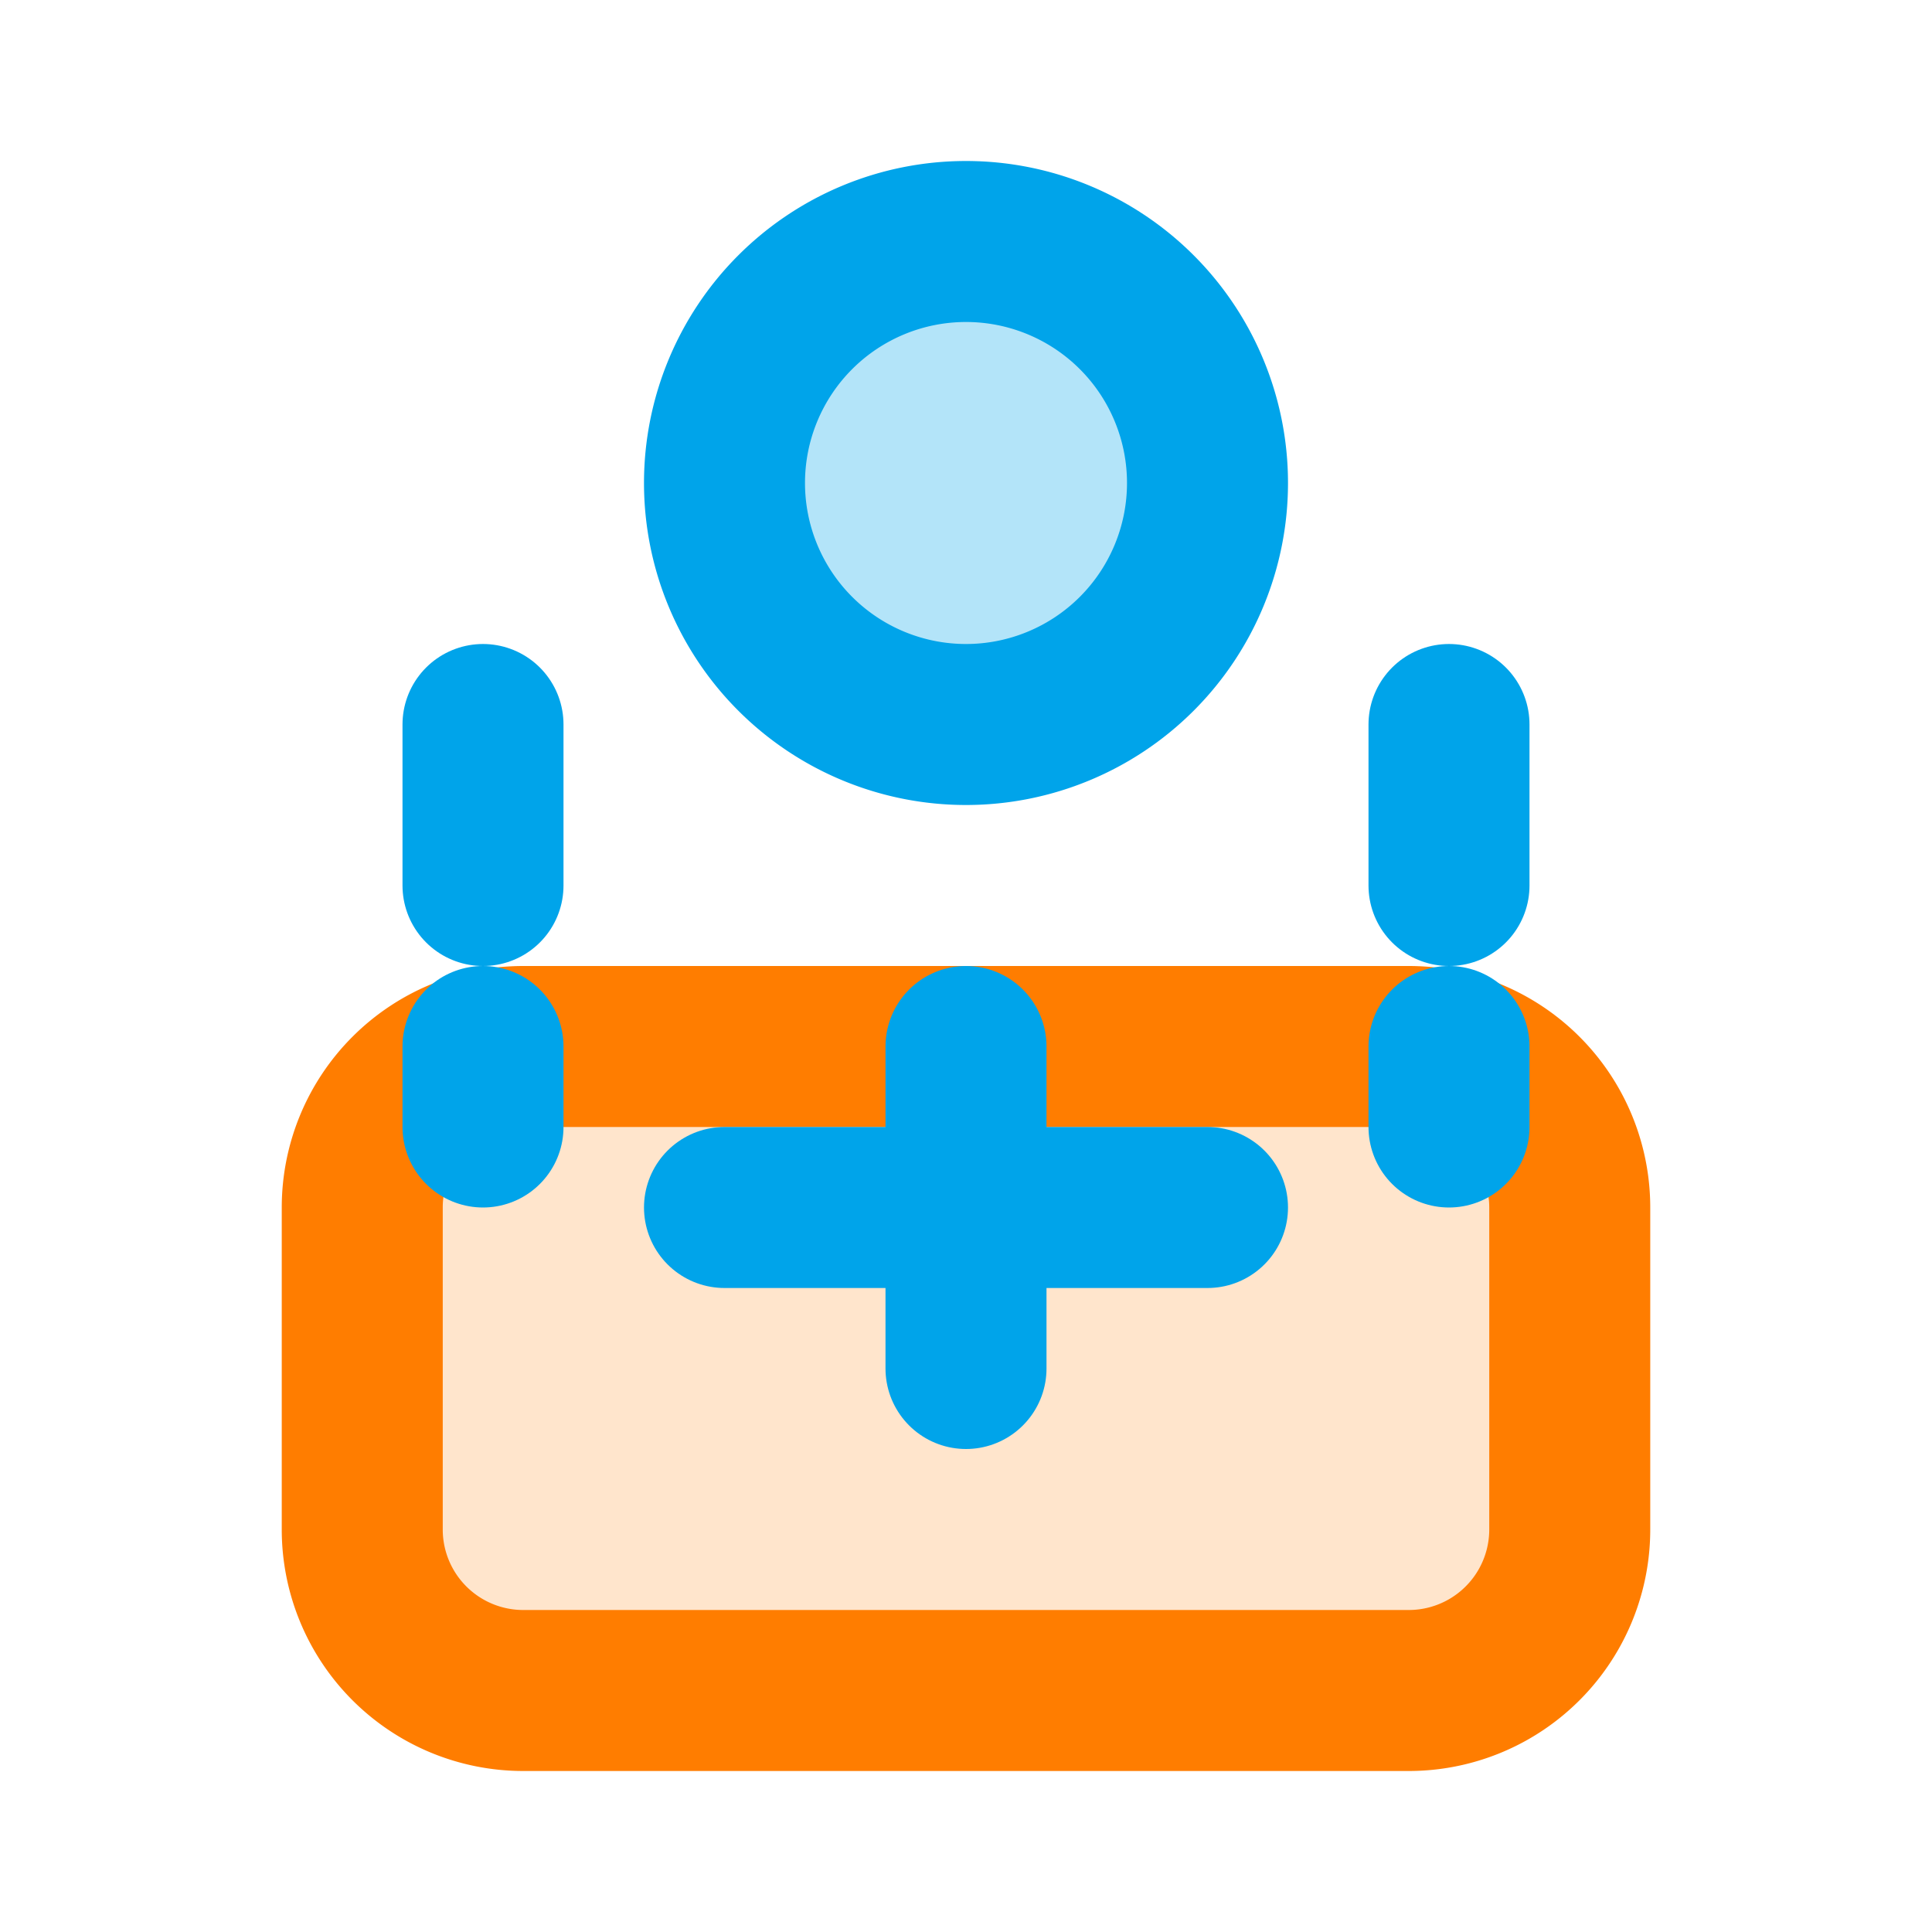 <?xml version="1.0" encoding="UTF-8"?>
<svg xmlns="http://www.w3.org/2000/svg" viewBox="0 0 24 24" fill="none" stroke="currentColor" stroke-width="2" stroke-linecap="round" stroke-linejoin="round">
  <path d="M12 9a3 3 0 1 0 0-6 3 3 0 0 0 0 6z" stroke="#00A4EA" fill="#00A4EA" fill-opacity="0.3"></path>
  <path d="M17.5 21h-11a2 2 0 0 1-2-2v-4a2 2 0 0 1 2-2h11a2 2 0 0 1 2 2v4a2 2 0 0 1-2 2z" stroke="#FF7D00" fill="#FF7D00" fill-opacity="0.2"></path>
  <path d="M12 13v4" stroke="#00A4EA"></path>
  <path d="M9 15h6" stroke="#00A4EA"></path>
  <path d="M6 9v5" stroke="#00A4EA" stroke-dasharray="2"></path>
  <path d="M18 9v5" stroke="#00A4EA" stroke-dasharray="2"></path>
</svg> 